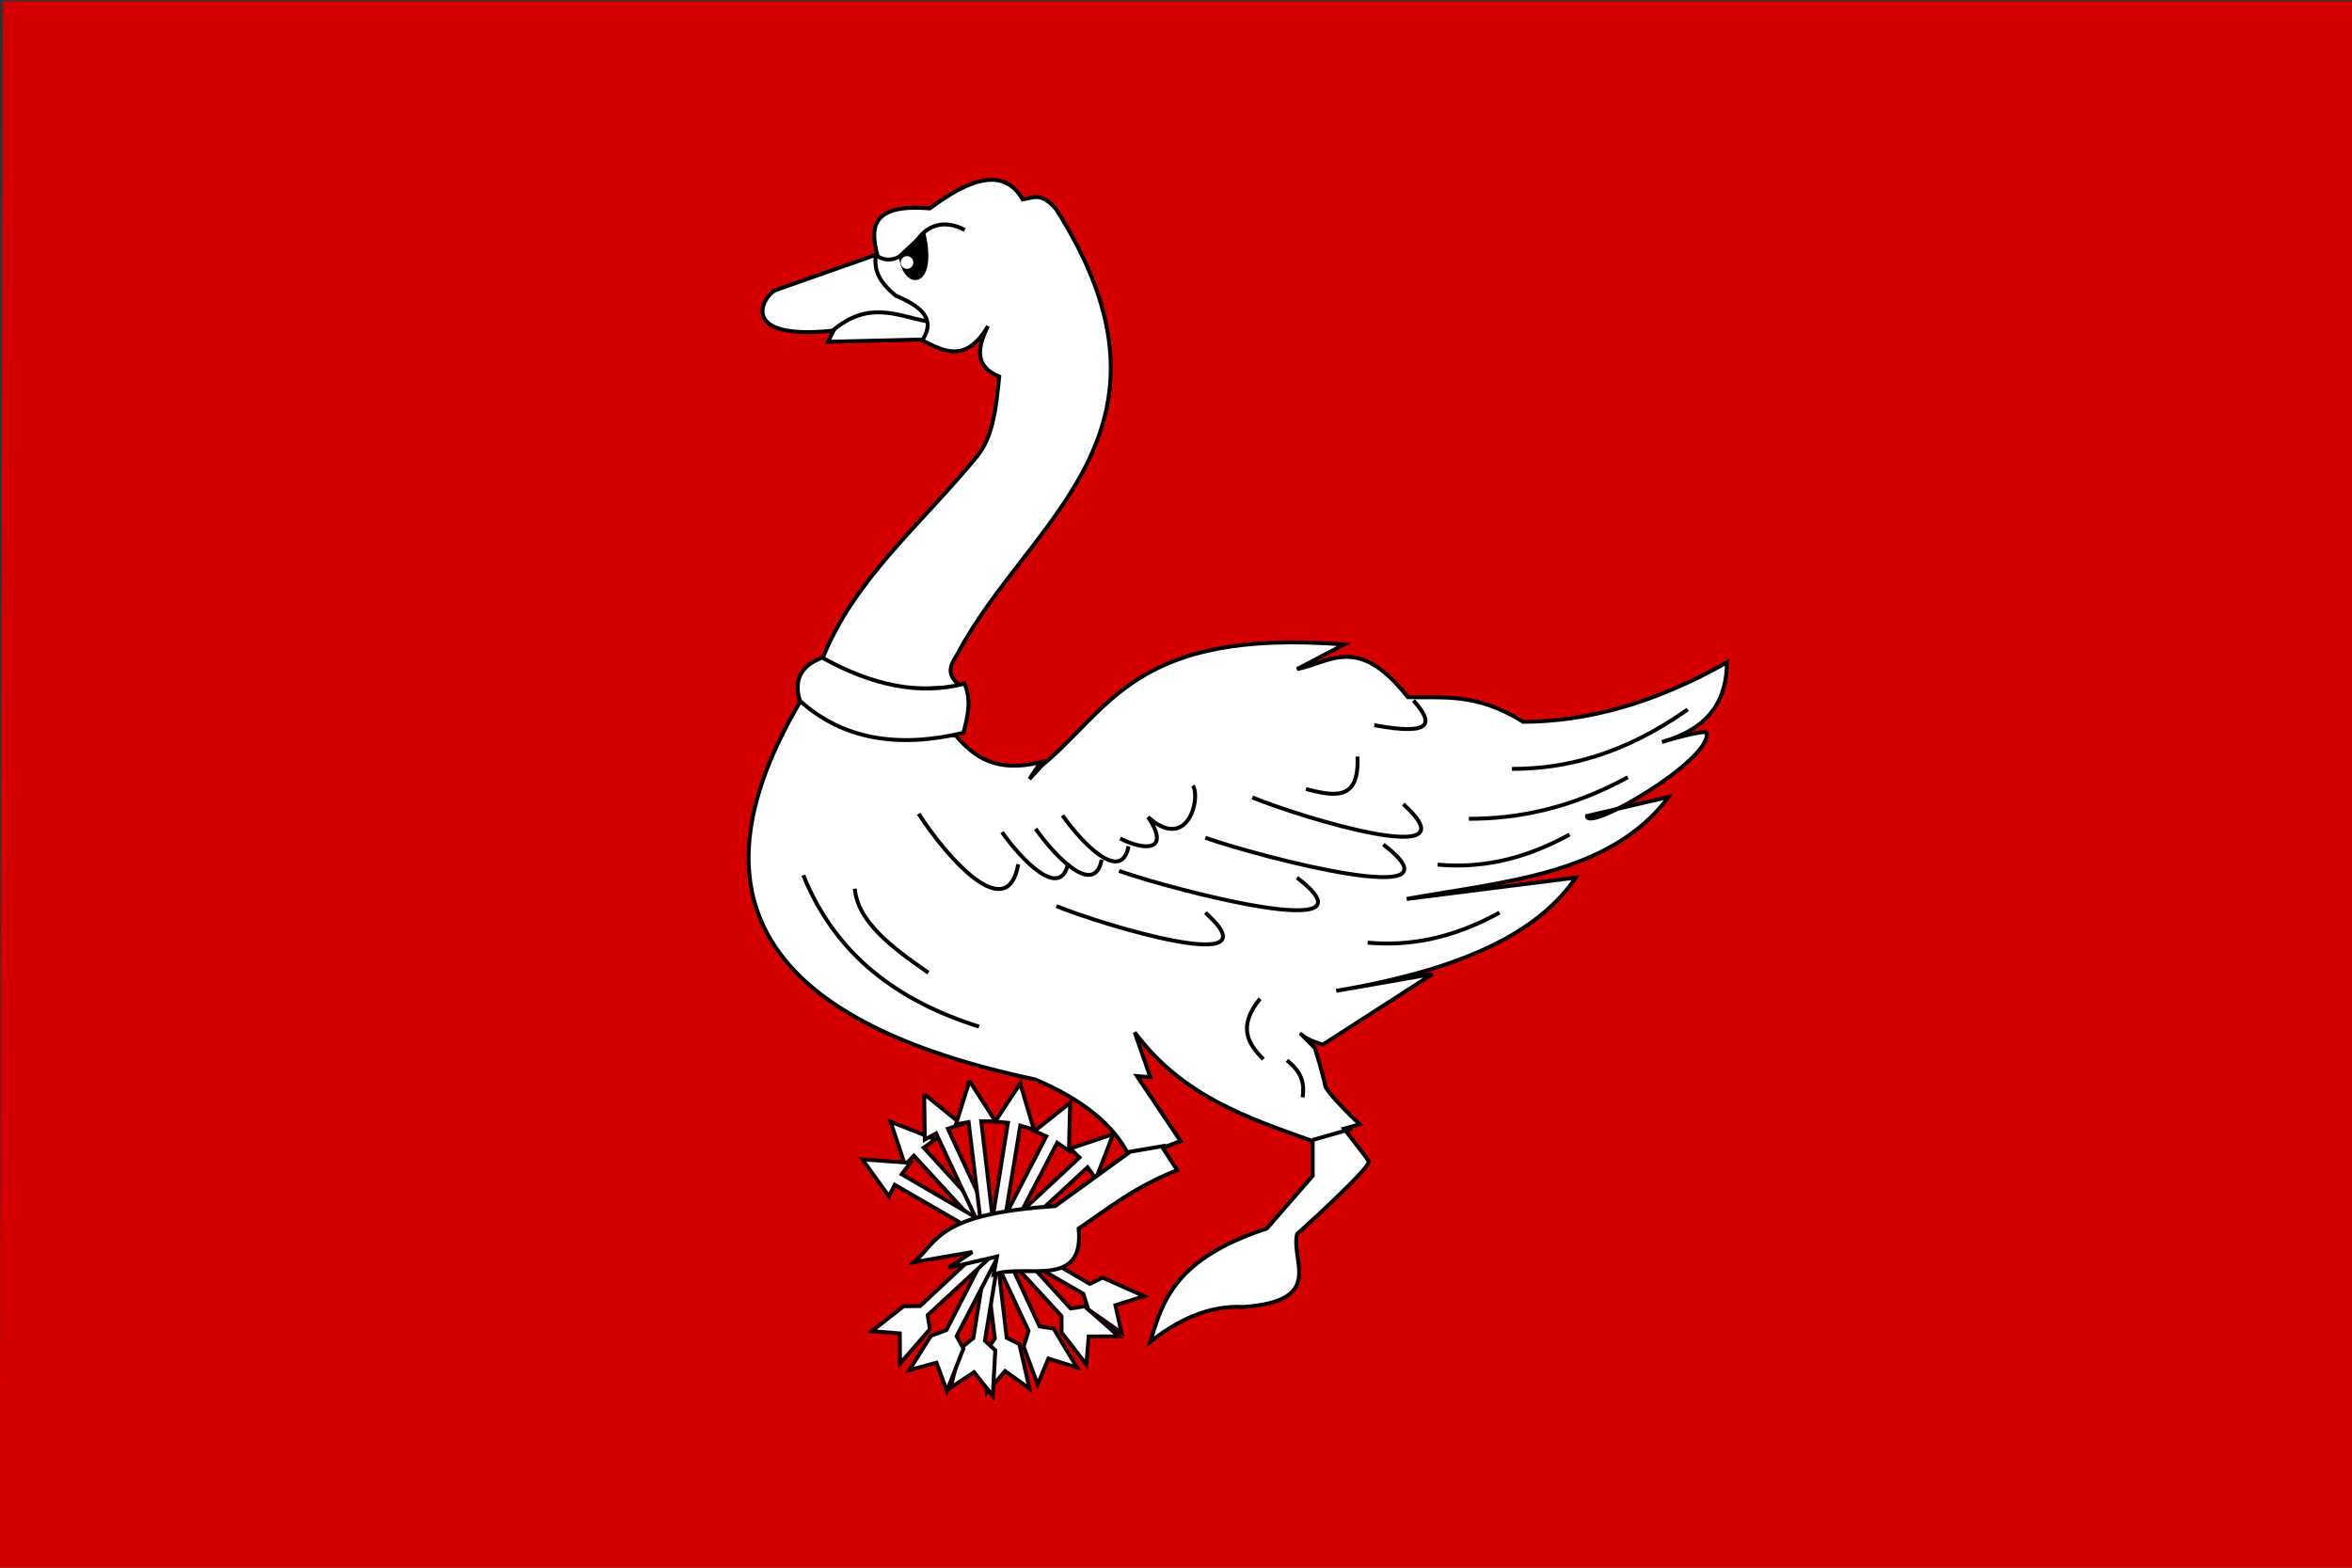 <svg width="600" height="400" viewBox="0 0 600 400" fill="none" xmlns="http://www.w3.org/2000/svg" xmlns:cgf="https://coding.garden/flags"><rect x="0" y="0" width="600" height="400" fill="#333333" stroke="none"/><g clip-path="url(#clip0_1_6893)">
<path d="M0.747 0.337L-0.101 402.032H602.498V0.337H0.747V0.337Z" fill="#D40000"/>
<path d="M227.192 286.208L230.86 297.257L233.136 294.881L270.785 335.796L270.811 340.005L277.13 348.16L277.736 341.012L285.413 340.985L276.7 333.301L273.132 333.867L235.646 292.834L238.603 290.717L227.192 286.208L227.192 286.208Z" fill="white" stroke="#0E0004"/>
<path d="M235.751 279.127L235.921 290.769L238.806 289.191L262.385 339.573L261.142 343.593L264.711 353.277L267.442 346.645L274.769 348.938L268.775 338.98L265.203 338.442L241.817 287.998L245.273 286.873L235.751 279.128L235.751 279.127Z" fill="white" stroke="#0E0004"/>
<path d="M247.322 275.781L243.855 286.895L247.088 286.298L253.789 341.533L251.356 344.964L251.729 355.279L256.39 349.833L262.636 354.301L260.045 342.967L256.819 341.339L250.32 286.105L253.955 286.116L247.322 275.782L247.322 275.781Z" fill="white" stroke="#0E0004"/>
<path d="M260.253 276.454L253.85 286.172L257.121 286.495L248.288 341.428L245.001 344.05L242.507 354.066L248.491 350.125L253.258 356.151L253.902 344.541L251.252 342.082L260.279 287.206L263.769 288.225L260.253 276.455L260.253 276.454Z" fill="white" stroke="#0E0004"/>
<path d="M273.006 281.37L263.897 288.604L266.905 289.933L241.414 339.37L237.474 340.835L231.987 349.574L238.9 347.697L241.554 354.911L245.779 344.082L244.027 340.918L269.685 291.594L272.684 293.652L273.006 281.37L273.006 281.37Z" fill="white" stroke="#0E0004"/>
<path d="M284.008 289.342L272.995 293.068L275.378 295.336L234.708 333.242L230.507 333.288L222.395 339.655L229.534 340.229L229.598 347.916L237.228 339.153L236.646 335.582L277.433 297.841L279.562 300.792L284.008 289.342H284.008Z" fill="white" stroke="#0E0004"/>
<path d="M219.993 295.814L226.782 305.266L228.248 302.318L276.364 330.133L277.64 334.142L286.099 340.041L284.551 333.037L291.87 330.719L281.266 325.986L278.029 327.591L230.035 299.615L232.227 296.711L219.993 295.814L219.993 295.814Z" fill="white" stroke="#0E0004"/>
<path d="M223.776 64.901L197.787 74.053C194.386 75.831 188.267 86.959 212.638 84.35L211.21 87.211L234.914 86.638C240.625 89.585 246.337 92.88 252.049 83.206C249.242 88.751 248.63 93.564 254.905 96.077C254.119 103.738 253.449 111.326 249.178 116.528C234.93 133.879 217.785 147.823 209.782 168.156C206.476 171.265 202.784 174.319 204.641 178.167C172.612 231.671 198.676 261.539 264.043 275.415C276.933 280.875 283.979 287.31 287.747 294.293L269.184 307.736C239.089 309.747 239.438 316.537 233.2 322.037L248.051 319.463L242.053 323.467L254.333 320.607L253.477 325.184C261.449 322.277 276.669 329.221 275.181 313.457C282.818 308.35 289.13 302.979 300.313 298.583L296.6 292.863L301.17 291.147L290.032 274.557L293.459 274.843L289.461 263.402C301.586 279.687 318.298 285.251 334.869 291.147V300.013L323.16 313.457C299.921 321.107 296.613 331.715 293.459 342.345C300.69 336.703 308.413 333.036 317.162 333.478C338.129 331.973 329.297 321.941 330.871 314.887C330.871 314.887 350.005 297.725 349.148 296.295C348.291 294.865 342.865 288 342.865 288L346.864 286.856C346.864 286.856 338.296 278.847 338.01 276.845C337.725 274.843 335.44 267.406 335.44 267.406C335.44 267.406 330.585 262.544 332.013 263.974C333.441 265.404 337.439 266.548 337.439 266.548L365.427 248.529L340.866 252.819C368.474 248.131 391.065 240.017 401.982 223.931L358.858 229.365C383.903 224.848 410.831 223.163 425.685 203.337L404.838 208.199C404.838 212.532 436.538 194.007 435.395 187.033C435.21 185.904 423.972 189.322 423.972 189.322C436.149 185.885 440.521 178.541 440.536 169.014C421.592 179.74 404.459 184.116 388.559 184.173C376.596 176.671 368.217 178.145 359.144 177.881C346.399 161.641 339.33 169.087 330.871 170.73L342.865 164.437C289.514 160.335 283.385 180.826 265.757 195.328L262.615 198.76L265.471 194.47C254.041 197.318 248.428 193.044 243.767 187.605C243.767 187.605 228.345 187.605 229.487 187.605C230.63 187.605 245.48 186.747 245.48 186.747L245.195 175.306L244.094 174.965L244.623 174.734C240.905 171.546 242.917 169.178 244.338 166.726C262.086 132.993 305.505 110.278 269.47 53.46C265.507 48.724 263.435 50.613 260.902 50.885C256.04 42.516 247.367 45.597 237.198 53.174C222.487 51.956 221.935 57.829 223.776 64.901V64.901Z" fill="white" stroke="black"/>
<path d="M205.212 177.88C215.634 189.878 230.724 189.359 244.908 186.318" stroke="black"/>
<path d="M209.496 168.728C221.361 176.014 233.523 176.436 245.766 175.02" stroke="black"/>
<path d="M218.054 226.754C218.836 235.272 227.599 241.791 236.834 248.192" stroke="black"/>
<path d="M204.928 223.316C213.169 243.781 229.15 255.483 249.758 261.945" stroke="black"/>
<path d="M234.342 207.627C241.909 219.332 257.044 236.141 259.759 220.498" stroke="black"/>
<path d="M255.618 212.324C260.634 219.497 270.668 229.799 272.468 220.212" stroke="black"/>
<path d="M264.186 211.466C269.202 218.639 279.235 228.941 281.035 219.354" stroke="black"/>
<path d="M271.04 208.033C276.056 215.207 286.09 225.508 287.89 215.922" stroke="black"/>
<path d="M285.748 213.92C291.427 216.934 298.941 217.592 292.888 208.485C302.962 217.546 306.394 203.596 304.311 200.477" stroke="black"/>
<path d="M285.462 222.214C300.035 227.314 353.077 241.034 330.87 223.93" stroke="black"/>
<path d="M269.502 231.208C281.698 236.162 326.087 249.491 307.503 232.875" stroke="black"/>
<path d="M307.485 213.76C322.059 218.86 375.101 232.58 352.894 215.476" stroke="black"/>
<path d="M319.479 203.463C331.839 208.563 376.825 222.283 357.991 205.179" stroke="black"/>
<path d="M385.703 196.186C399.638 196.195 414.327 192.428 430.54 181.027" stroke="black"/>
<path d="M374.708 208.914C387.311 208.92 400.597 206.29 415.261 198.331" stroke="black"/>
<path d="M366.74 220.612C376.908 221.512 387.856 219.835 400.381 212.948" stroke="black"/>
<path d="M348.892 240.522C359.059 241.422 370.007 239.746 382.533 232.858" stroke="black"/>
<path d="M321.446 254.821C315.709 261.826 318.253 266.278 322.303 270.267" stroke="black"/>
<path d="M328.3 270.553C332.346 273.699 332.783 276.845 332.298 279.992" stroke="black"/>
<path d="M287.461 294.007L297.456 292.291" stroke="black"/>
<path d="M334.868 290.861L344.864 288" stroke="black"/>
<path d="M333.155 201.335C340.009 203.03 346.871 204.743 346.292 193.04" stroke="black"/>
<path d="M350.576 185.031C366.079 187.9 365.467 184.193 360.572 178.739" stroke="black"/>
<path d="M223.507 65.156C229.009 68.995 233.763 61.284 234.412 60.706C236.155 58.266 240.261 55.524 246.124 58.684" stroke="black"/>
<path d="M229.767 65.156C230.778 73.919 238.684 73.299 235.623 59.695L229.767 65.156V65.156Z" fill="black" stroke="black"/>
<path fill-rule="evenodd" clip-rule="evenodd" d="M232.998 66.976C232.998 67.405 232.827 67.817 232.524 68.12C232.221 68.424 231.811 68.594 231.382 68.594C230.954 68.594 230.543 68.424 230.24 68.12C229.937 67.817 229.767 67.405 229.767 66.976C229.767 66.547 229.937 66.135 230.24 65.832C230.543 65.529 230.954 65.358 231.382 65.358C231.811 65.358 232.221 65.529 232.524 65.832C232.827 66.135 232.998 66.547 232.998 66.976V66.976Z" fill="white"/>
<path d="M223.507 64.549C223 67.791 223.218 71.165 228.555 75.471C234.806 78.076 238.799 81.31 235.421 86.594" stroke="black"/>
<path d="M212.399 84.37C221.489 76.669 228.67 80.439 236.228 81.942" stroke="black"/>
<path d="M209.743 167.803C204.729 169.697 202.322 173.075 204.049 178.805C214.952 188.638 229.017 190.974 245.747 186.985C246.969 182.686 247.838 178.423 246.035 174.427C234.728 177.441 222.584 174.926 209.743 167.803V167.803Z" fill="white" stroke="black"/>
</g>
<defs>
<clipPath id="clip0_1_6893">
<rect width="600" height="400" fill="white"/>
</clipPath>
</defs>
</svg>
